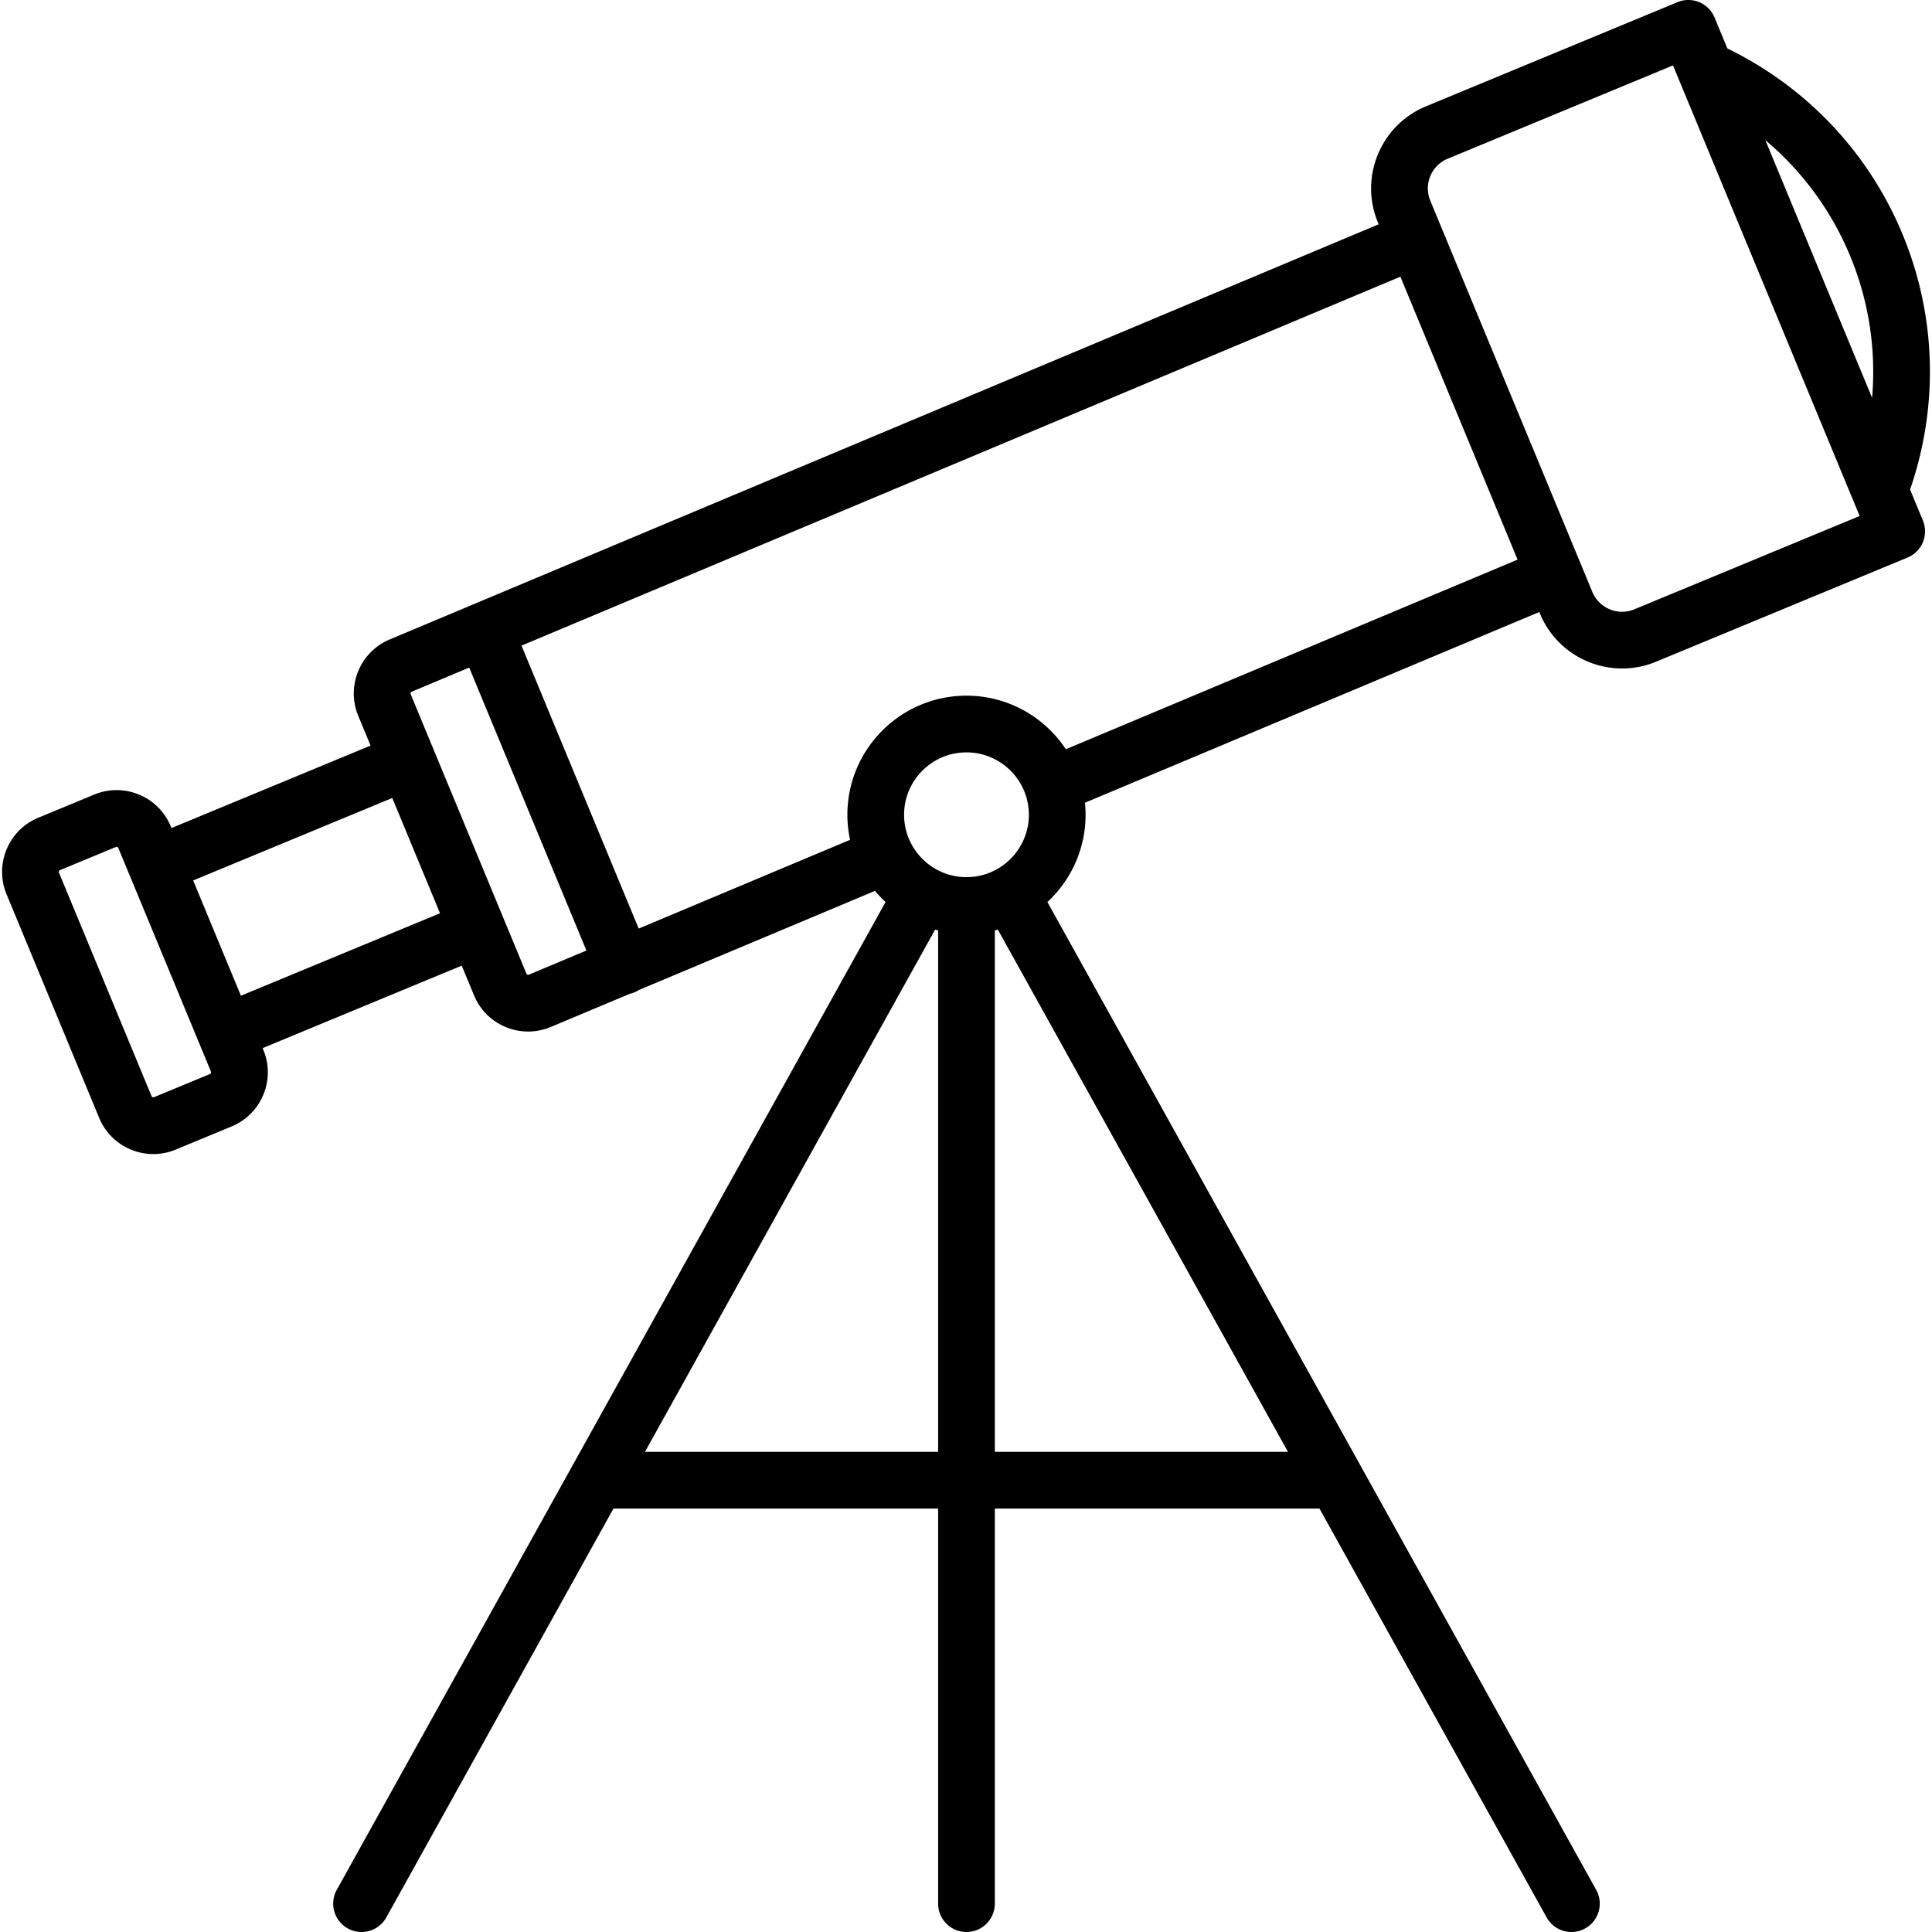 <svg xmlns="http://www.w3.org/2000/svg" xml:space="preserve" width="800" height="800" viewBox="0 0 511.001 511.001"><path d="M505.204 129.487c7.609-22.1 6.942-45.956-1.991-67.523-8.934-21.567-25.33-38.907-46.338-49.154l-3.389-8.181A7.497 7.497 0 0 0 443.687.57l-66.519 27.553a23.343 23.343 0 0 0-12.718 12.718 23.347 23.347 0 0 0 0 17.986l.205.495-261.506 109.777c-3.825 1.584-6.805 4.563-8.389 8.388s-1.584 8.038 0 11.863l3.253 7.853-52.661 21.813-.191-.462a15.398 15.398 0 0 0-8.389-8.389 15.406 15.406 0 0 0-11.863 0l-14.782 6.123a15.401 15.401 0 0 0-8.389 8.389 15.402 15.402 0 0 0 0 11.863l24.492 59.128a15.398 15.398 0 0 0 8.389 8.389c1.913.792 3.922 1.188 5.932 1.188s4.019-.396 5.932-1.188l14.782-6.123c3.825-1.584 6.804-4.563 8.389-8.389s1.584-8.038 0-11.863l-.191-.462 52.661-21.813 3.253 7.853a15.395 15.395 0 0 0 8.389 8.389 15.44 15.44 0 0 0 5.922 1.187c2.018 0 4.041-.4 5.973-1.2l20.968-8.802a7.505 7.505 0 0 0 1.173-.369 7.53 7.53 0 0 0 1.154-.608l62.469-26.224a31.719 31.719 0 0 0 2.8 2.949L89.07 499.858a7.499 7.499 0 0 0 6.549 11.143 7.498 7.498 0 0 0 6.563-3.859L162.261 399h85.865v104.5a7.5 7.5 0 0 0 15 0V399h85.865l60.079 108.143a7.498 7.498 0 0 0 10.198 2.914 7.5 7.5 0 0 0 2.914-10.199L277.03 238.583c6.204-5.757 10.096-13.972 10.096-23.083 0-1.074-.055-2.135-.16-3.182l120.166-50.444.178.429c3.745 9.041 12.516 14.507 21.742 14.507 2.991 0 6.032-.575 8.962-1.789l66.519-27.553a7.5 7.5 0 0 0 4.059-9.799zM55.794 283.806c-.079.191-.223.251-.271.271L40.741 290.2c-.048.02-.19.08-.383 0-.191-.079-.251-.223-.271-.271l-24.492-59.128a.471.471 0 0 1 0-.383c.079-.191.223-.251.271-.271l14.782-6.123c.03-.012.097-.04.189-.04.056 0 .121.01.193.04.191.079.251.223.271.271l12.246 29.564 9.184 22.173 3.061 7.391a.469.469 0 0 1 .002.383zm7.926-20.443-6.314-15.244-6.314-15.244 52.661-21.813 12.628 30.488zM489.354 67.705a79.886 79.886 0 0 1 5.799 37.519l-28.229-68.15a79.887 79.887 0 0 1 22.43 30.631zM139.886 257.791a.477.477 0 0 1-.383 0c-.191-.079-.25-.223-.27-.271l-15.307-36.955-9.184-22.173v-.001l-6.123-14.781a.471.471 0 0 1 0-.383c.079-.191.223-.25.303-.284l15.181-6.373 30.997 74.834zm132.24-42.291c0 9.098-7.402 16.5-16.5 16.5s-16.5-7.402-16.5-16.5 7.402-16.5 16.5-16.5 16.5 7.402 16.5 16.5M170.594 384l76.732-138.118c.266.073.532.143.8.208V384zm170.063 0h-77.531V246.09c.268-.066.534-.135.799-.208zm-58.744-185.829c-5.642-8.53-15.316-14.171-26.287-14.171-17.369 0-31.5 14.131-31.5 31.5 0 2.275.248 4.492.708 6.631l-55.903 23.468-30.998-74.834 232.461-97.583 30.997 74.834zm150.361-37.009c-4.332 1.795-9.312-.27-11.106-4.6l-42.86-103.475a8.442 8.442 0 0 1 0-6.505 8.442 8.442 0 0 1 4.6-4.6l59.59-24.683 49.366 119.18z"/></svg>